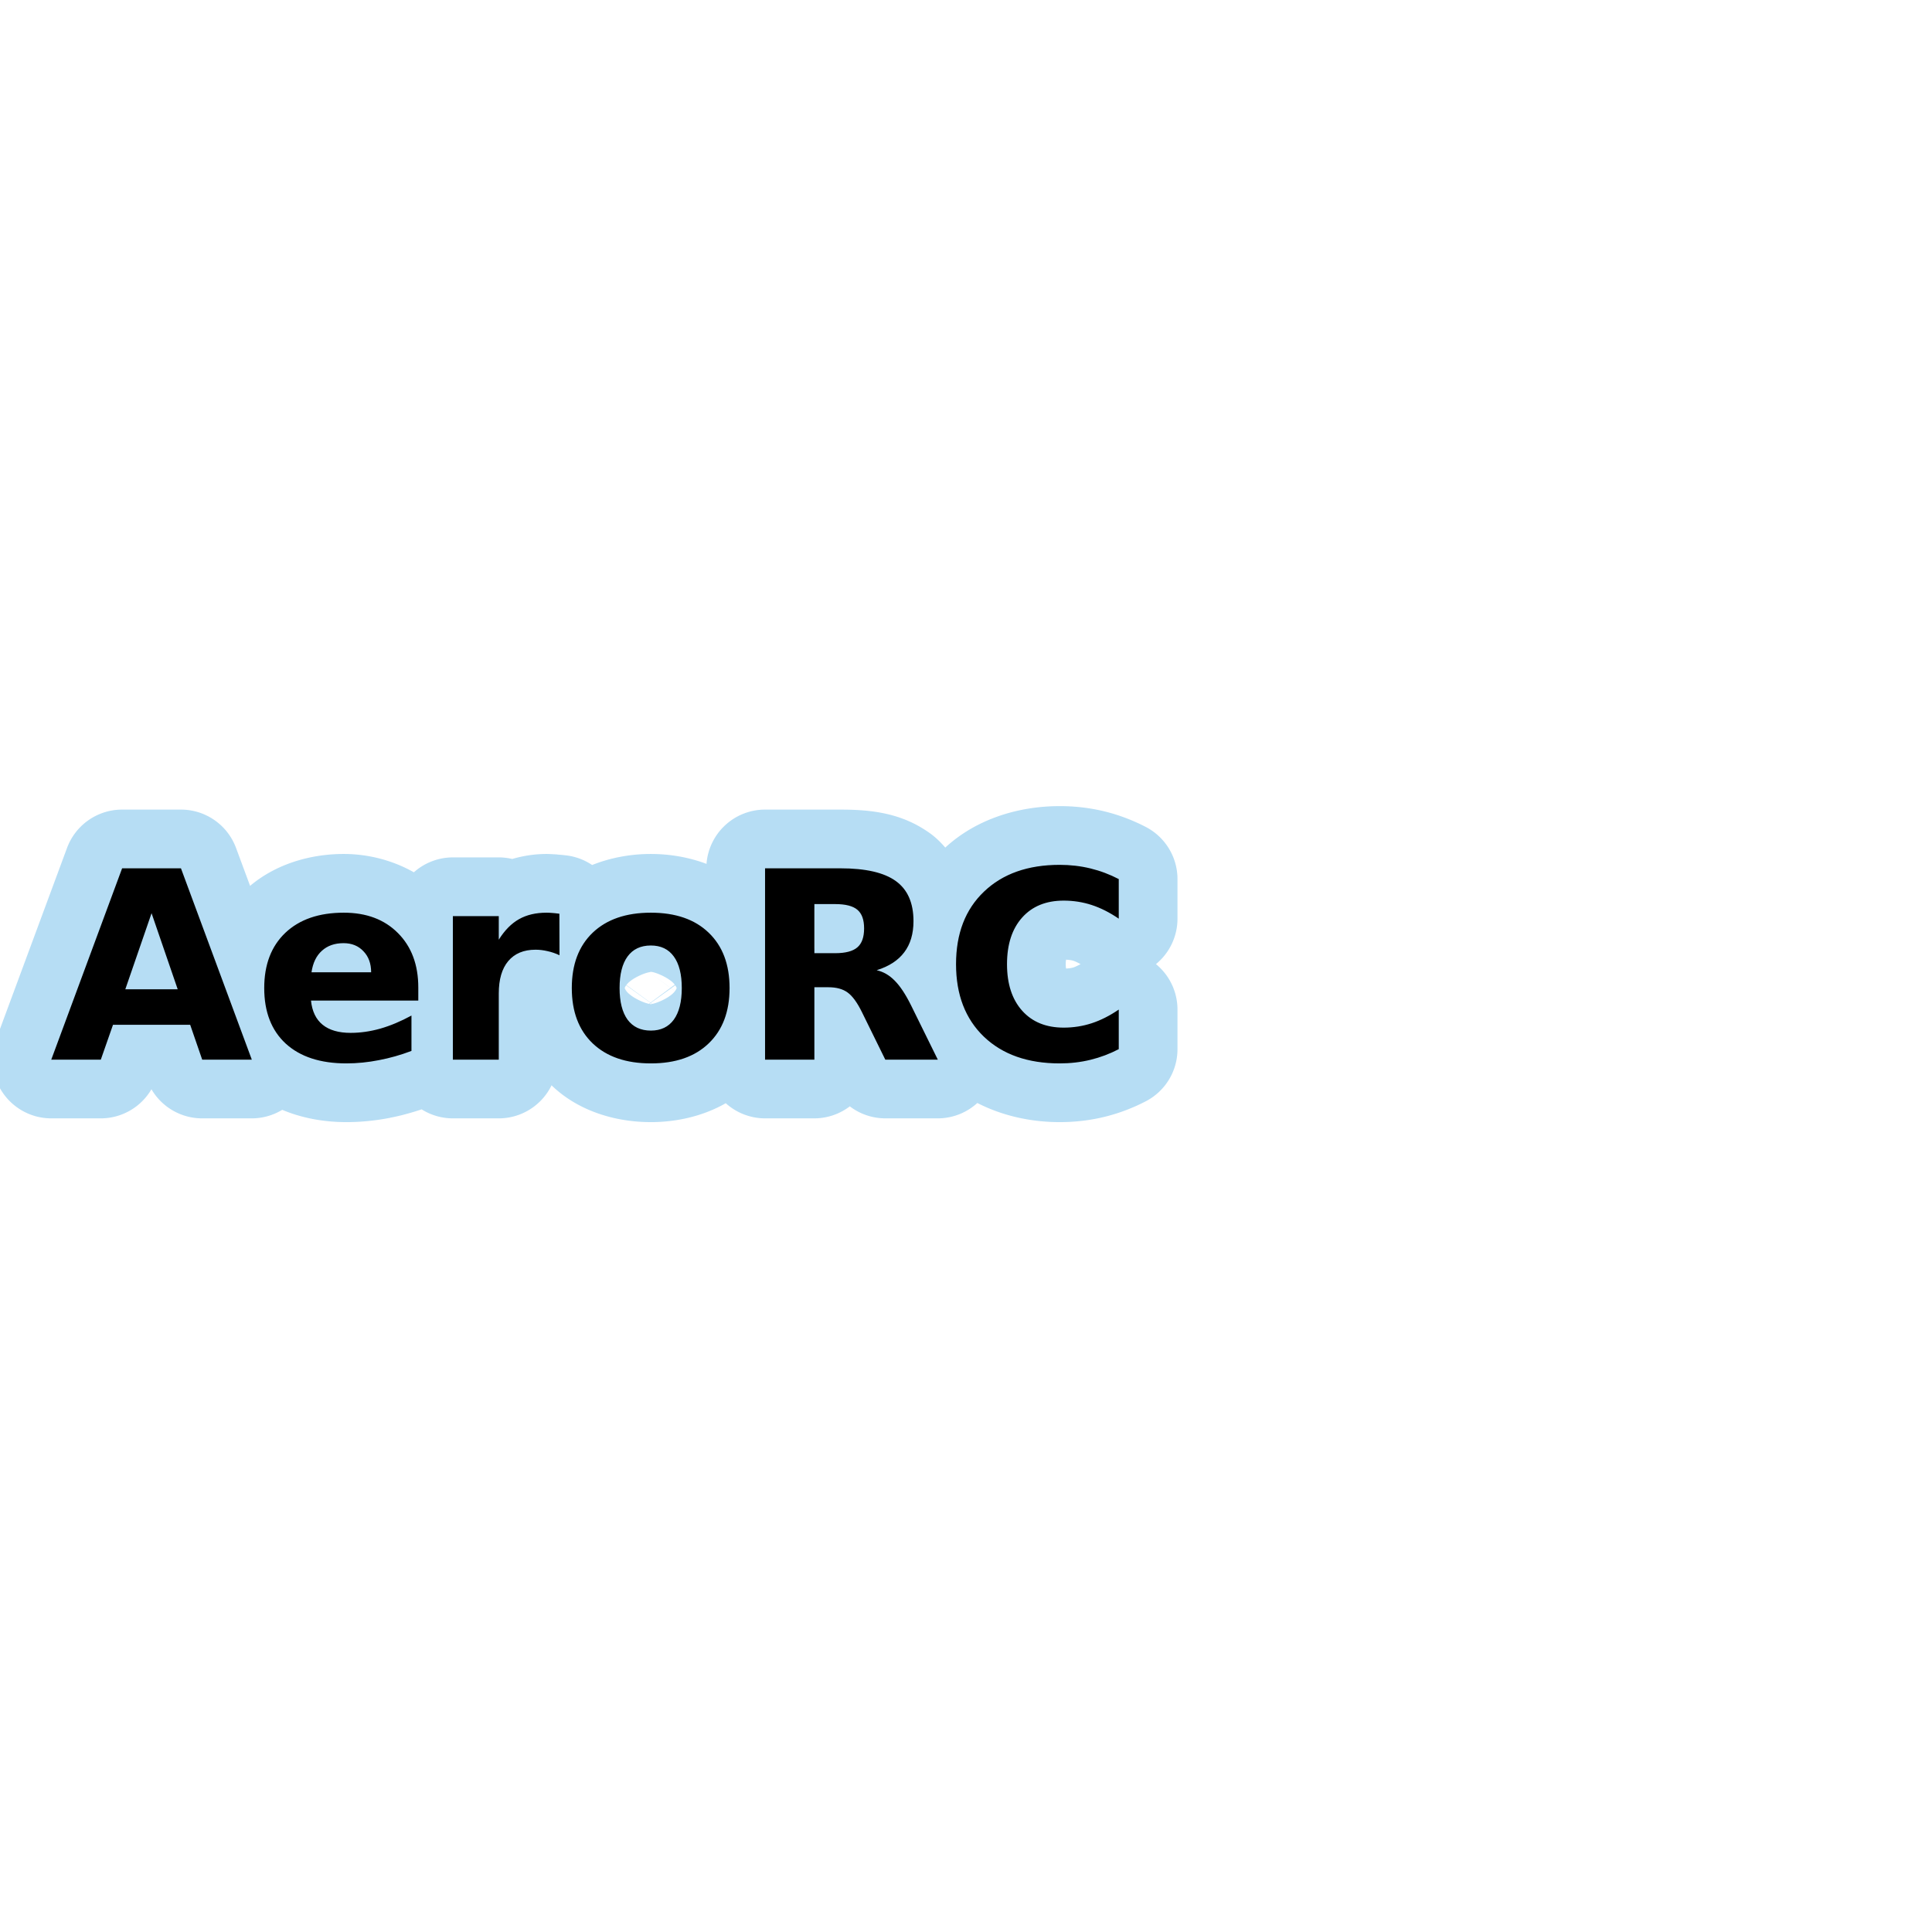 <?xml version="1.0" encoding="UTF-8" standalone="no"?>
<svg
   xmlns:dc="http://purl.org/dc/elements/1.1/"
   xmlns:cc="http://creativecommons.org/ns#"
   xmlns:rdf="http://www.w3.org/1999/02/22-rdf-syntax-ns#"
   xmlns:svg="http://www.w3.org/2000/svg"
   xmlns="http://www.w3.org/2000/svg"
   xmlns:sodipodi="http://sodipodi.sourceforge.net/DTD/sodipodi-0.dtd"
   xmlns:inkscape="http://www.inkscape.org/namespaces/inkscape"
   width="1060"
   height="1060"
   id="svg2"
   version="1.1"
   inkscape:version="0.48.4 r9939"
   sodipodi:docname="radio_station_omnidirectional_additional.svg">
  <defs
     id="defs13">
    <inkscape:path-effect
       effect="gears"
       id="path-effect3774"
       is_visible="true"
       teeth="6"
       phi="-1.2" />
    <inkscape:path-effect
       effect="bend_path"
       id="path-effect3772"
       is_visible="false"
       bendpath="m 95.79,316.512 c 144.429,-206.425 223.313,-11.743 339.548,0"
       prop_scale="1.19"
       scale_y_rel="false"
       vertical="false"
       bendpath-nodetypes="cc" />
  </defs>
  <sodipodi:namedview
     pagecolor="#ffffff"
     bordercolor="#666666"
     borderopacity="1"
     objecttolerance="10"
     gridtolerance="10"
     guidetolerance="10"
     inkscape:pageopacity="0"
     inkscape:pageshadow="2"
     inkscape:window-width="1920"
     inkscape:window-height="1004"
     id="namedview11"
     showgrid="false"
     inkscape:zoom="0.28771931"
     inkscape:cx="1231.537"
     inkscape:cy="506.88528"
     inkscape:window-x="1680"
     inkscape:window-y="0"
     inkscape:window-maximized="1"
     inkscape:current-layer="svg2"
     inkscape:snap-object-midpoints="true"
     inkscape:snap-center="true" />
  <path
     sodipodi:type="inkscape:offset"
     inkscape:radius="32.228222"
     inkscape:original="M 581.40625 474.5 C 563.92183 474.50011 550.06247 479.42198 539.84375 489.21875 C 529.62499 498.96883 524.53125 512.21882 524.53125 529 C 524.53125 545.73441 529.62499 559.01565 539.84375 568.8125 C 550.06247 578.5625 563.92183 583.4375 581.40625 583.4375 C 587.26555 583.4375 592.89055 582.78125 598.28125 581.46875 C 603.67179 580.15625 608.84366 578.20313 613.8125 575.625 L 613.8125 553.90625 C 608.79678 557.32815 603.84367 559.81252 598.96875 561.40625 C 594.09368 563.00002 588.98431 563.81252 583.59375 563.8125 C 573.93745 563.81252 566.34371 560.71877 560.8125 554.53125 C 555.28122 548.34379 552.49996 539.82816 552.5 529 C 552.49996 518.12506 555.28122 509.59382 560.8125 503.40625 C 566.34371 497.21883 573.93745 494.12508 583.59375 494.125 C 588.98431 494.12508 594.09368 494.93759 598.96875 496.53125 C 603.84367 498.12508 608.79678 500.60945 613.8125 504.03125 L 613.8125 482.3125 C 608.84366 479.73447 603.67179 477.78135 598.28125 476.46875 C 592.89055 475.15636 587.26555 474.50011 581.40625 474.5 z M 67 476.40625 L 28.125 581.375 L 55.3125 581.375 L 62 562.25 L 104.34375 562.25 L 110.9375 581.375 L 138.15625 581.375 L 99.28125 476.40625 L 67 476.40625 z M 419.75 476.40625 L 419.75 581.375 L 446.8125 581.375 L 446.8125 541.65625 L 454.5 541.65625 C 458.9062 541.65629 462.40619 542.60941 465.03125 544.53125 C 467.70306 546.45316 470.32806 550.06253 472.90625 555.3125 L 485.71875 581.375 L 514.53125 581.375 L 499.84375 551.5625 C 496.84366 545.51566 493.85929 541.01566 490.90625 538.0625 C 487.99992 535.06255 484.70304 533.1563 481 532.3125 C 487.74992 530.20318 492.79679 526.92193 496.125 522.46875 C 499.49991 518.01569 501.18741 512.31257 501.1875 505.375 C 501.18741 495.34383 497.93741 488.01572 491.46875 483.375 C 485.0468 478.73448 474.92181 476.40635 461.09375 476.40625 L 419.75 476.40625 z M 446.8125 496.03125 L 458.21875 496.03125 C 463.89057 496.03134 467.93744 497.06259 470.375 499.125 C 472.85931 501.18758 474.09368 504.59383 474.09375 509.375 C 474.09368 514.20319 472.85931 517.67194 470.375 519.78125 C 467.93744 521.89068 463.89057 522.96881 458.21875 522.96875 L 446.8125 522.96875 L 446.8125 496.03125 z M 188.625 500.75 C 175.03122 500.75008 164.34373 504.42196 156.5625 511.78125 C 148.82812 519.14069 144.96874 529.25005 144.96875 542.09375 C 144.96874 555.1719 148.90624 565.32814 156.78125 572.59375 C 164.7031 579.8125 175.78122 583.4375 190.03125 583.4375 C 195.98432 583.4375 201.95306 582.82812 207.90625 581.65625 C 213.8593 580.53125 219.7968 578.84375 225.75 576.59375 L 225.75 557.1875 C 219.89055 560.37502 214.1718 562.78127 208.59375 564.375 C 203.06244 565.92189 197.67182 566.68751 192.375 566.6875 C 185.81246 566.68751 180.68746 565.20314 177.03125 562.25 C 173.37497 559.2969 171.23435 554.87502 170.625 548.96875 L 229.5 548.96875 L 229.5 541.8125 C 229.49991 529.3438 225.76554 519.35944 218.3125 511.90625 C 210.90618 504.4532 200.99994 500.75008 188.625 500.75 z M 299.875 500.75 C 294.01556 500.75008 288.9687 501.92195 284.75 504.3125 C 280.57808 506.65632 276.89059 510.40632 273.65625 515.5625 L 273.65625 502.625 L 248.46875 502.625 L 248.46875 581.375 L 273.65625 581.375 L 273.65625 545.09375 C 273.65622 537.35942 275.37496 531.43755 278.84375 527.3125 C 282.35933 523.14068 287.3437 521.06256 293.8125 521.0625 C 296.01557 521.06256 298.21869 521.32819 300.375 521.84375 C 302.57806 522.31256 304.76556 523.06256 306.96875 524.09375 L 306.90625 501.3125 C 305.03118 501.07821 303.60931 500.9219 302.625 500.875 C 301.64056 500.7814 300.71868 500.75008 299.875 500.75 z M 357.09375 500.75 C 343.49997 500.75008 332.87497 504.40633 325.1875 511.71875 C 317.54686 519.03131 313.71874 529.1563 313.71875 542.09375 C 313.71874 555.03128 317.54686 565.15627 325.1875 572.46875 C 332.87497 579.78125 343.49997 583.4375 357.09375 583.4375 C 370.64056 583.4375 381.21868 579.78125 388.8125 572.46875 C 396.45304 565.15627 400.28115 555.03128 400.28125 542.09375 C 400.28115 529.1563 396.45304 519.03131 388.8125 511.71875 C 381.21868 504.40633 370.64056 500.75008 357.09375 500.75 z M 83.15625 501.03125 L 97.5 542.78125 L 68.75 542.78125 L 83.15625 501.03125 z M 188.5 517.46875 C 192.99994 517.46881 196.64057 518.95319 199.40625 521.90625 C 202.21869 524.81256 203.62494 528.65631 203.625 533.4375 L 170.90625 533.4375 C 171.65622 528.28131 173.5781 524.34381 176.625 521.625 C 179.67184 518.85944 183.62495 517.46881 188.5 517.46875 z M 357.09375 518.75 C 362.57807 518.75006 366.78119 520.75006 369.6875 524.78125 C 372.59368 528.76567 374.06244 534.54692 374.0625 542.09375 C 374.06244 549.64066 372.59368 555.40628 369.6875 559.4375 C 366.78119 563.42189 362.57807 565.43752 357.09375 565.4375 C 351.51558 565.43752 347.26558 563.42189 344.3125 559.4375 C 341.40621 555.40628 339.93747 549.64066 339.9375 542.09375 C 339.93747 534.54692 341.40621 528.76567 344.3125 524.78125 C 347.26558 520.75006 351.51558 518.75006 357.09375 518.75 z "
     style="font-size:144px;font-style:normal;font-weight:bold;line-height:125%;letter-spacing:0px;word-spacing:0px;opacity:0.873;color:#000000;fill:#acd8f3;fill-opacity:1;fill-rule:nonzero;stroke:#a35151;stroke-width:0;stroke-linecap:round;stroke-linejoin:miter;stroke-miterlimit:4;stroke-opacity:1;stroke-dasharray:none;stroke-dashoffset:0;marker:none;visibility:visible;display:inline;overflow:visible;enable-background:accumulate;font-family:Sans;-inkscape-font-specification:Sans Bold"
     id="path3193"
     d="m 581.406,442.281 c -23.046,1.4e-4 -46.028,7.292 -62.781,22.75 -2.479,-2.877 -5.182,-5.546 -8.281,-7.781 -0.031,-0.023 -0.062,-0.04 -0.094,-0.062 -15.282,-11.003 -31.747,-13 -49.156,-13 l -41.344,0 a 32.231,32.231 0 0 0 -32.125,29.781 c -9.779,-3.681 -20.261,-5.437 -30.531,-5.438 -10.869,6e-5 -21.973,1.958 -32.219,6.062 a 32.231,32.231 0 0 0 -13.969,-5.25 c -1.634,-0.204 -3.324,-0.358 -5.219,-0.5 l 0,-0.062 c -0.39,-0.037 -0.657,-0.003 -1.031,-0.031 -0.204,-0.011 -0.284,-0.052 -0.5,-0.062 l 0,0.031 c -1.522,-0.101 -3.074,-0.187 -4.281,-0.188 -6.123,8e-5 -12.544,0.902 -18.844,2.75 a 32.231,32.231 0 0 0 -7.375,-0.875 l -25.188,0 a 32.231,32.231 0 0 0 -21.406,8.188 c -11.739,-6.685 -25.342,-10.062 -38.438,-10.062 -18.213,1.1e-4 -37.079,5.422 -51.406,17.5 L 129.5,465.219 A 32.231,32.231 0 0 0 99.281,444.188 L 67,444.188 A 32.231,32.231 0 0 0 36.781,465.219 L -2.094,570.188 A 32.231,32.231 0 0 0 28.125,613.594 l 27.188,0 A 32.231,32.231 0 0 0 83.094,597.625 32.231,32.231 0 0 0 110.938,613.594 l 27.219,0 a 32.231,32.231 0 0 0 16.688,-4.688 c 11.071,4.68 23.212,6.75 35.188,6.75 8.078,0 16.063,-0.82 23.875,-2.344 0.072,-0.014 0.147,-0.017 0.219,-0.031 l 0,-0.031 c 5.826,-1.112 11.546,-2.718 17.219,-4.594 a 32.231,32.231 0 0 0 17.125,4.938 l 25.188,0 A 32.231,32.231 0 0 0 302.625,595.438 c 0.101,0.098 0.18,0.215 0.281,0.312 a 32.231,32.231 0 0 0 0.062,0.062 c 14.545,13.836 34.752,19.844 54.125,19.844 14.093,0 28.62,-3.242 41.094,-10.375 a 32.231,32.231 0 0 0 21.562,8.312 l 27.062,0 A 32.231,32.231 0 0 0 466.25,607 a 32.231,32.231 0 0 0 19.469,6.594 l 28.812,0 a 32.231,32.231 0 0 0 21.688,-8.438 c 13.749,7.061 29.442,10.5 45.188,10.5 8.266,0 16.502,-0.928 24.5,-2.875 7.927,-1.93 15.573,-4.838 22.75,-8.562 a 32.231,32.231 0 0 0 17.375,-28.594 l 0,-21.719 a 32.231,32.231 0 0 0 -11.812,-24.938 32.231,32.231 0 0 0 11.812,-24.938 l 0,-21.719 a 32.231,32.231 0 0 0 -17.375,-28.594 c -7.177,-3.724 -14.823,-6.632 -22.75,-8.562 -7.998,-1.947 -16.235,-2.875 -24.5,-2.875 z M 446.812,498.25 l 0,11.125 0,11.25 c -4.053,-5.128 -4.937,-10.622 -4.938,-11.25 10e-6,-0.553 0.817,-5.987 4.938,-11.125 z m 138.094,28.281 c 1.444,0.102 2.831,0.222 4.062,0.625 1.01,0.33 2.362,0.979 3.875,1.812 -1.513,0.833 -2.865,1.482 -3.875,1.812 -1.231,0.403 -2.618,0.523 -4.062,0.625 -0.074,-0.698 -0.188,-0.924 -0.188,-2.406 -10e-6,-1.518 0.11,-1.759 0.188,-2.469 z m -227.812,6.688 c 2.186,-10e-6 10.366,3.309 13.125,7.031 l -2.344,1.719 -10.781,-7.844 10.75,7.875 -0.125,0.094 -10.625,7.875 -0.188,0.125 -10.969,-8 -2.281,-1.656 c 2.516,-3.449 9.402,-6.462 12.469,-7 0.009,-0.002 0.022,0.002 0.031,0 0.289,-0.05 0.729,-0.219 0.938,-0.219 z M 171.438,533.5 188.5,536 l 8.875,1.281 c 1.637,1.355 2.803,3.093 3.656,4.656 -0.713,1.206 -1.585,2.49 -2.875,3.656 -0.274,0.242 -0.608,0.406 -0.906,0.625 l -8.75,0.906 -6.656,0.688 c -2.145,-0.95 -4.247,-2.205 -5.719,-3.688 -3.2,-3.436 -4.667,-9.062 -4.688,-10.625 z m 172.094,7.094 2.094,1.5 11.188,8.062 -0.75,0.594 c -3.053,-0.574 -9.891,-3.631 -12.438,-7.062 -0.613,-0.854 -0.62,-1.034 -0.906,-1.594 0.282,-0.546 0.232,-0.695 0.812,-1.5 z m 26.938,0 c 0.58,0.805 0.531,0.954 0.812,1.5 -0.302,0.59 -0.27,0.773 -0.938,1.688 l -2.125,-1.562 0.156,-0.125 2.094,-1.5 z m -2.281,1.656 2.125,1.562 c -2.553,3.485 -9.713,6.522 -12.469,6.969 l -0.75,-0.531 0,-0.031 L 368.188,542.25 z M 357,550.312 c 0.304,0.206 1.036,0.722 0.719,0.5 -0.174,0.025 -0.495,0.156 -0.625,0.156 -0.17,0 -0.553,-0.152 -0.781,-0.188 L 357,550.312 z" />
  <path
     style="font-size:144px;font-style:normal;font-weight:bold;line-height:125%;letter-spacing:0px;word-spacing:0px;fill:#000000;fill-opacity:1;stroke:none;font-family:Sans;-inkscape-font-specification:Sans Bold"
     d="M 581.406 474.5 C 563.922 474.5 550.062 479.422 539.844 489.219 C 529.625 498.969 524.531 512.219 524.531 529 C 524.531 545.734 529.625 559.016 539.844 568.812 C 550.062 578.562 563.922 583.438 581.406 583.438 C 587.266 583.438 592.891 582.781 598.281 581.469 C 603.672 580.156 608.844 578.203 613.812 575.625 L 613.812 553.906 C 608.797 557.328 603.844 559.813 598.969 561.406 C 594.094 563 588.984 563.813 583.594 563.812 C 573.937 563.813 566.344 560.719 560.812 554.531 C 555.281 548.344 552.5 539.828 552.5 529 C 552.5 518.125 555.281 509.594 560.812 503.406 C 566.344 497.219 573.937 494.125 583.594 494.125 C 588.984 494.125 594.094 494.938 598.969 496.531 C 603.844 498.125 608.797 500.609 613.812 504.031 L 613.812 482.312 C 608.844 479.734 603.672 477.781 598.281 476.469 C 592.891 475.156 587.266 474.5 581.406 474.5 z M 67 476.406 L 28.125 581.375 L 55.312 581.375 L 62 562.25 L 104.344 562.25 L 110.938 581.375 L 138.156 581.375 L 99.281 476.406 L 67 476.406 z M 419.75 476.406 L 419.75 581.375 L 446.812 581.375 L 446.812 541.656 L 454.5 541.656 C 458.906 541.656 462.406 542.609 465.031 544.531 C 467.703 546.453 470.328 550.063 472.906 555.312 L 485.719 581.375 L 514.531 581.375 L 499.844 551.562 C 496.844 545.516 493.859 541.016 490.906 538.062 C 488 535.063 484.703 533.156 481 532.312 C 487.75 530.203 492.797 526.922 496.125 522.469 C 499.5 518.016 501.187 512.313 501.188 505.375 C 501.187 495.344 497.937 488.016 491.469 483.375 C 485.047 478.734 474.922 476.406 461.094 476.406 L 419.75 476.406 z M 446.812 496.031 L 458.219 496.031 C 463.891 496.031 467.937 497.063 470.375 499.125 C 472.859 501.188 474.094 504.594 474.094 509.375 C 474.094 514.203 472.859 517.672 470.375 519.781 C 467.937 521.891 463.891 522.969 458.219 522.969 L 446.812 522.969 L 446.812 496.031 z M 188.625 500.75 C 175.031 500.75 164.344 504.422 156.562 511.781 C 148.828 519.141 144.969 529.25 144.969 542.094 C 144.969 555.172 148.906 565.328 156.781 572.594 C 164.703 579.812 175.781 583.438 190.031 583.438 C 195.984 583.438 201.953 582.828 207.906 581.656 C 213.859 580.531 219.797 578.844 225.75 576.594 L 225.75 557.188 C 219.891 560.375 214.172 562.781 208.594 564.375 C 203.062 565.922 197.672 566.688 192.375 566.688 C 185.812 566.688 180.687 565.203 177.031 562.25 C 173.375 559.297 171.234 554.875 170.625 548.969 L 229.5 548.969 L 229.5 541.812 C 229.5 529.344 225.766 519.359 218.312 511.906 C 210.906 504.453 201 500.75 188.625 500.75 z M 299.875 500.75 C 294.016 500.75 288.969 501.922 284.75 504.312 C 280.578 506.656 276.891 510.406 273.656 515.562 L 273.656 502.625 L 248.469 502.625 L 248.469 581.375 L 273.656 581.375 L 273.656 545.094 C 273.656 537.359 275.375 531.438 278.844 527.312 C 282.359 523.141 287.344 521.063 293.812 521.062 C 296.016 521.063 298.219 521.328 300.375 521.844 C 302.578 522.313 304.766 523.063 306.969 524.094 L 306.906 501.312 C 305.031 501.078 303.609 500.922 302.625 500.875 C 301.641 500.781 300.719 500.75 299.875 500.75 z M 357.094 500.75 C 343.5 500.75 332.875 504.406 325.188 511.719 C 317.547 519.031 313.719 529.156 313.719 542.094 C 313.719 555.031 317.547 565.156 325.188 572.469 C 332.875 579.781 343.5 583.438 357.094 583.438 C 370.641 583.438 381.219 579.781 388.812 572.469 C 396.453 565.156 400.281 555.031 400.281 542.094 C 400.281 529.156 396.453 519.031 388.812 511.719 C 381.219 504.406 370.641 500.75 357.094 500.75 z M 83.156 501.031 L 97.5 542.781 L 68.75 542.781 L 83.156 501.031 z M 188.5 517.469 C 193 517.469 196.641 518.953 199.406 521.906 C 202.219 524.813 203.625 528.656 203.625 533.438 L 170.906 533.438 C 171.656 528.281 173.578 524.344 176.625 521.625 C 179.672 518.859 183.625 517.469 188.5 517.469 z M 357.094 518.75 C 362.578 518.75 366.781 520.75 369.688 524.781 C 372.594 528.766 374.062 534.547 374.062 542.094 C 374.062 549.641 372.594 555.406 369.688 559.438 C 366.781 563.422 362.578 565.438 357.094 565.438 C 351.516 565.438 347.266 563.422 344.312 559.438 C 341.406 555.406 339.937 549.641 339.938 542.094 C 339.937 534.547 341.406 528.766 344.312 524.781 C 347.266 520.75 351.516 518.75 357.094 518.75 z "
     id="path3139" />
</svg>
